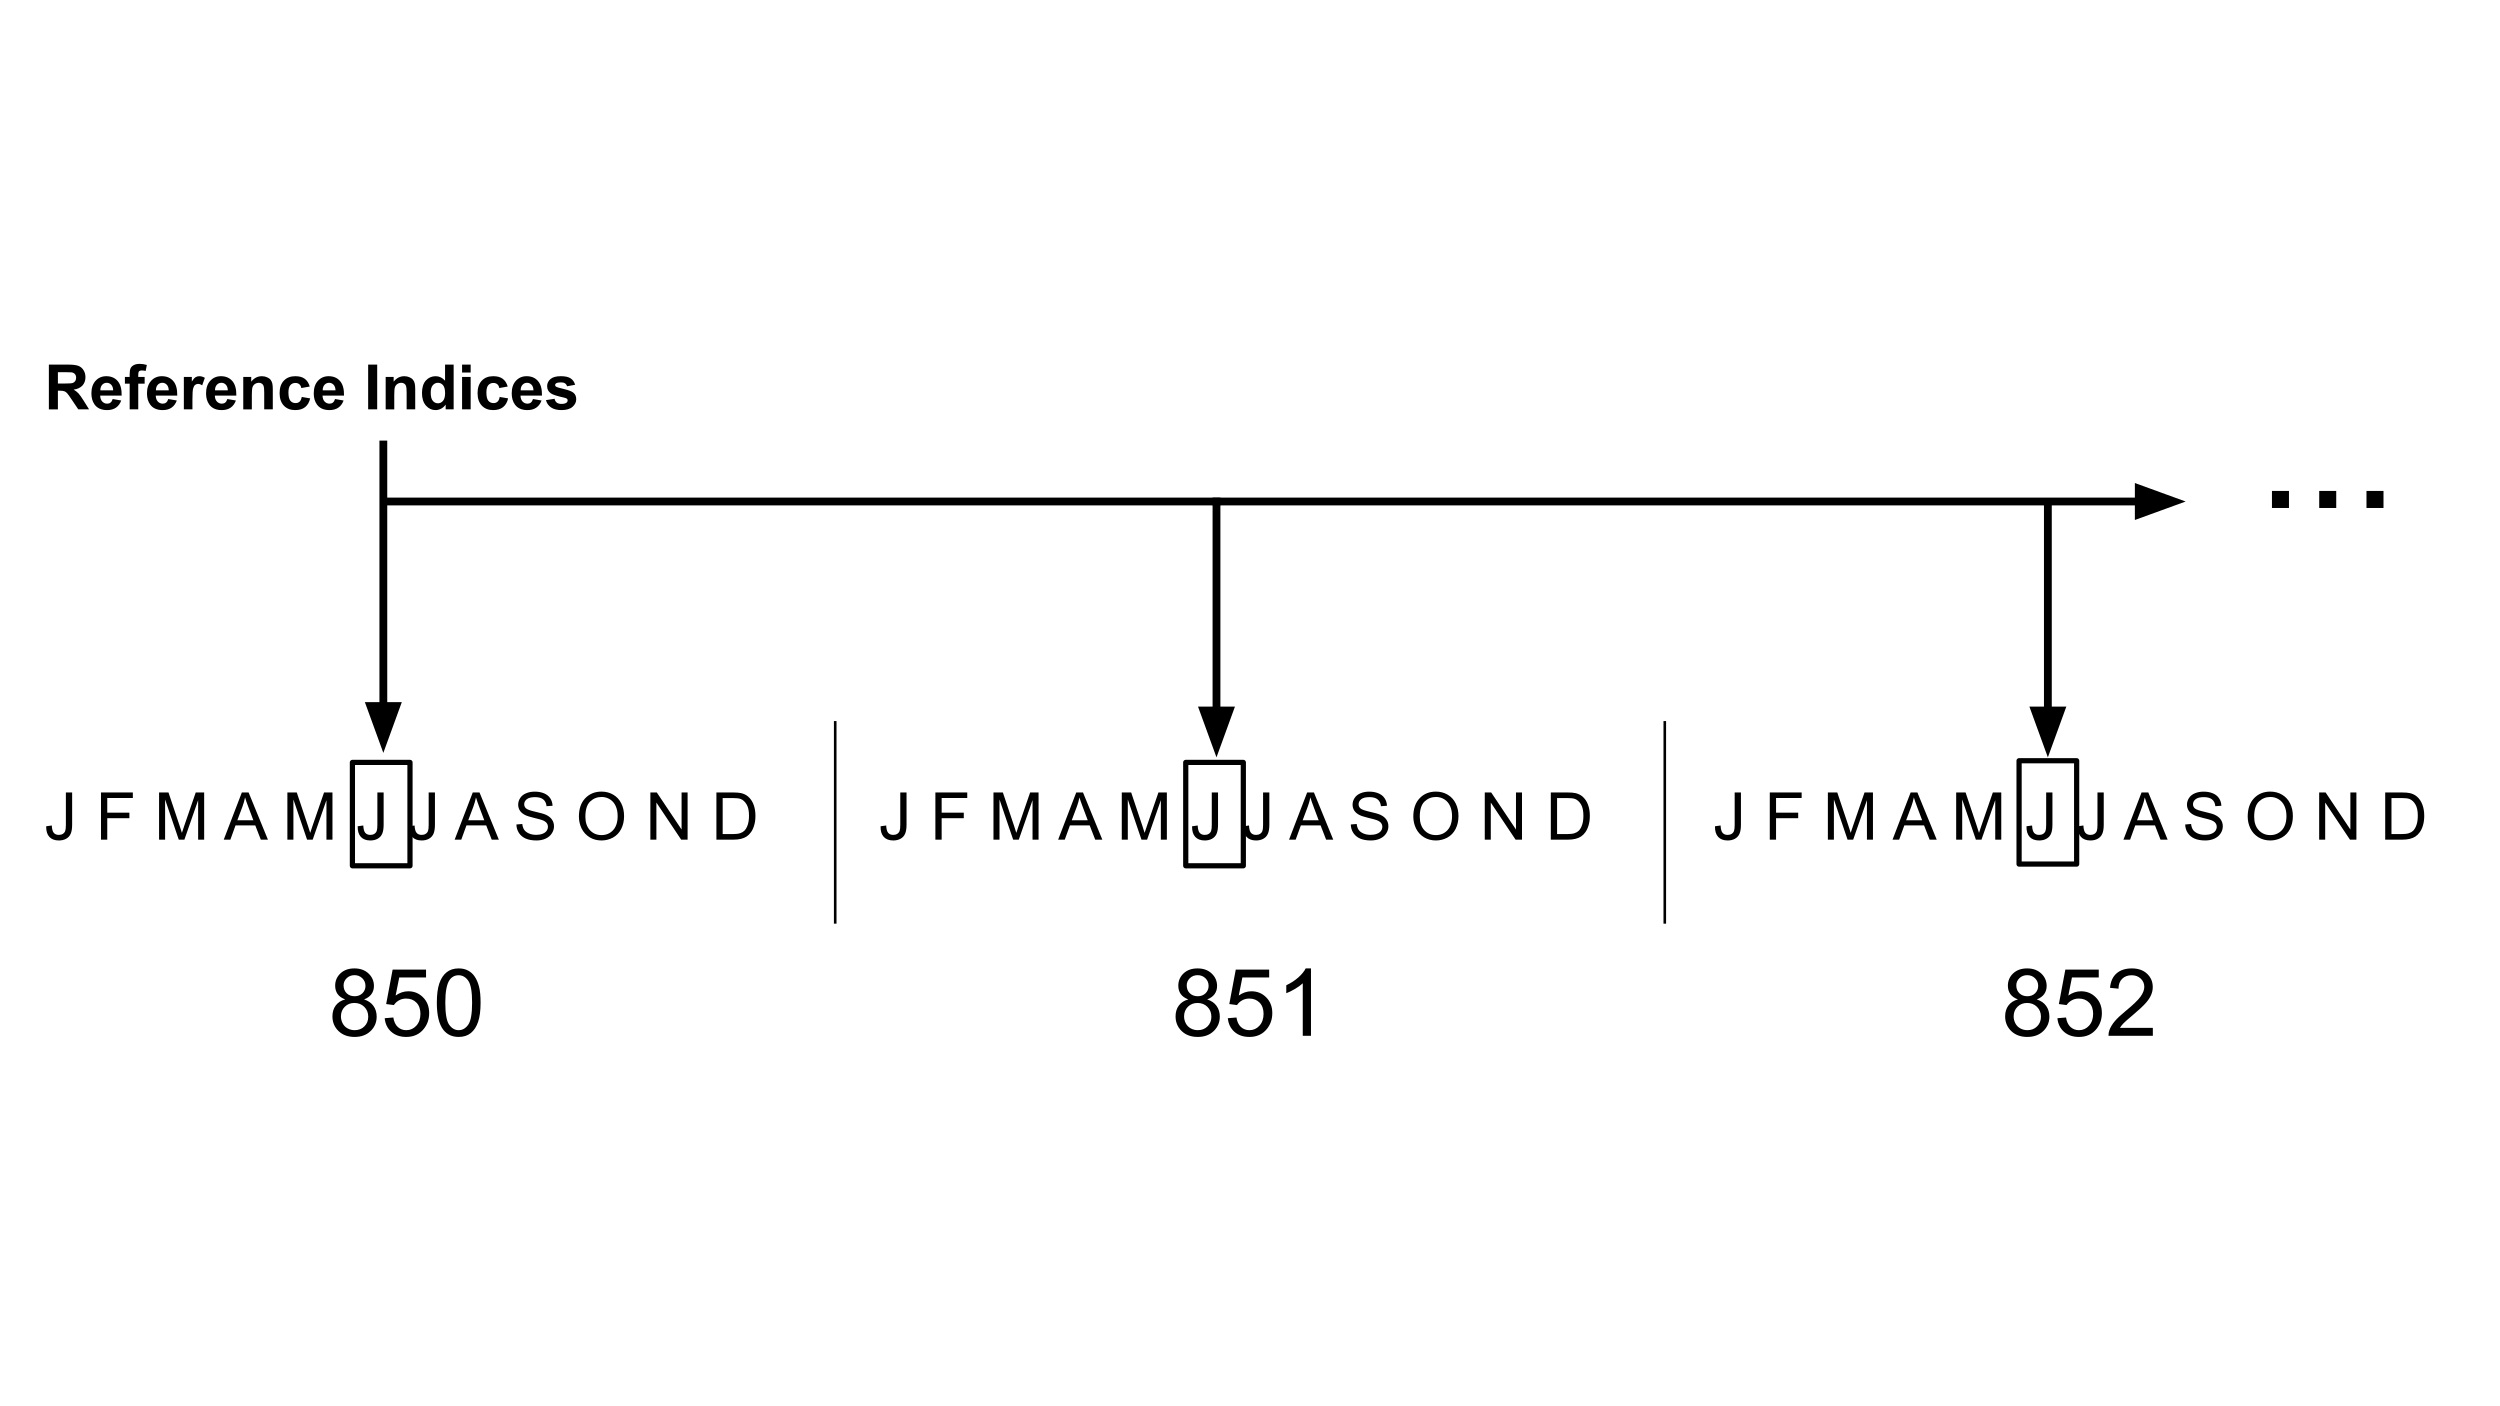 <svg version="1.1" viewBox="0.0 0.0 960.0 540.0" fill="none" stroke="none" stroke-linecap="square" stroke-miterlimit="10" xmlns:xlink="http://www.w3.org/1999/xlink" xmlns="http://www.w3.org/2000/svg"><rect x="0.0" y="0.0" width="960.0" height="540.0" fill="#808080" stroke="none"/><clipPath id="ga70579723f_0_5.0"><path d="m0 0l960.0 0l0 540.0l-960.0 0l0 -540.0z" clip-rule="nonzero"/></clipPath><g clip-path="url(#ga70579723f_0_5.0)"><path fill="#ffffff" d="m0 0l960.0 0l0 540.0l-960.0 0z" fill-rule="evenodd"/><path fill="#000000" fill-opacity="0.0" d="m8.0 289.108l303.181 0l0 39.685l-303.181 0z" fill-rule="evenodd"/><path fill="#000000" d="m17.734 317.287l2.156 -0.297q0.094 2.078 0.781 2.844q0.688 0.766 1.922 0.766q0.906 0 1.547 -0.406q0.656 -0.422 0.906 -1.125q0.25 -0.719 0.25 -2.281l0 -12.484l2.406 0l0 12.344q0 2.281 -0.562 3.531q-0.547 1.25 -1.75 1.906q-1.188 0.656 -2.781 0.656q-2.391 0 -3.656 -1.375q-1.266 -1.375 -1.219 -4.078zm21.045 5.141l0 -18.125l12.234 0l0 2.141l-9.828 0l0 5.609l8.5 0l0 2.141l-8.5 0l0 8.234l-2.406 0zm22.305 0l0 -18.125l3.609 0l4.297 12.828q0.594 1.797 0.859 2.688q0.312 -0.984 0.969 -2.906l4.344 -12.609l3.234 0l0 18.125l-2.312 0l0 -15.172l-5.281 15.172l-2.156 0l-5.25 -15.438l0 15.438l-2.312 0zm24.831 0l6.953 -18.125l2.594 0l7.422 18.125l-2.734 0l-2.125 -5.484l-7.578 0l-1.984 5.484l-2.547 0zm5.219 -7.438l6.156 0l-1.891 -5.031q-0.875 -2.281 -1.297 -3.75q-0.344 1.734 -0.969 3.453l-2.0 5.328zm19.22 7.438l0 -18.125l3.609 0l4.297 12.828q0.594 1.797 0.859 2.688q0.312 -0.984 0.969 -2.906l4.344 -12.609l3.234 0l0 18.125l-2.312 0l0 -15.172l-5.281 15.172l-2.156 0l-5.25 -15.438l0 15.438l-2.312 0zm26.995 -5.141l2.156 -0.297q0.094 2.078 0.781 2.844q0.688 0.766 1.922 0.766q0.906 0 1.547 -0.406q0.656 -0.422 0.906 -1.125q0.25 -0.719 0.25 -2.281l0 -12.484l2.406 0l0 12.344q0 2.281 -0.562 3.531q-0.547 1.25 -1.75 1.906q-1.188 0.656 -2.781 0.656q-2.391 0 -3.656 -1.375q-1.266 -1.375 -1.219 -4.078zm19.701 0l2.156 -0.297q0.094 2.078 0.781 2.844q0.688 0.766 1.922 0.766q0.906 0 1.547 -0.406q0.656 -0.422 0.906 -1.125q0.25 -0.719 0.25 -2.281l0 -12.484l2.406 0l0 12.344q0 2.281 -0.562 3.531q-0.547 1.25 -1.75 1.906q-1.188 0.656 -2.781 0.656q-2.391 0 -3.656 -1.375q-1.266 -1.375 -1.219 -4.078zm17.538 5.141l6.953 -18.125l2.594 0l7.422 18.125l-2.734 0l-2.125 -5.484l-7.578 0l-1.984 5.484l-2.547 0zm5.219 -7.438l6.156 0l-1.891 -5.031q-0.875 -2.281 -1.297 -3.75q-0.344 1.734 -0.969 3.453l-2.0 5.328zm18.486 1.609l2.266 -0.188q0.156 1.359 0.734 2.234q0.594 0.859 1.828 1.406q1.234 0.531 2.781 0.531q1.375 0 2.422 -0.406q1.062 -0.406 1.562 -1.109q0.516 -0.719 0.516 -1.562q0 -0.859 -0.5 -1.484q-0.484 -0.641 -1.625 -1.078q-0.719 -0.281 -3.219 -0.875q-2.5 -0.609 -3.5 -1.141q-1.297 -0.672 -1.938 -1.672q-0.641 -1.016 -0.641 -2.266q0 -1.375 0.781 -2.562q0.781 -1.203 2.266 -1.812q1.5 -0.625 3.344 -0.625q2.016 0 3.547 0.656q1.547 0.641 2.375 1.906q0.828 1.25 0.891 2.859l-2.312 0.172q-0.172 -1.719 -1.25 -2.594q-1.062 -0.891 -3.156 -0.891q-2.172 0 -3.172 0.797q-1.0 0.797 -1.0 1.922q0 0.984 0.703 1.609q0.703 0.641 3.625 1.297q2.922 0.656 4.016 1.156q1.578 0.734 2.328 1.859q0.766 1.109 0.766 2.562q0 1.453 -0.844 2.734q-0.828 1.281 -2.375 2.0q-1.547 0.703 -3.484 0.703q-2.469 0 -4.141 -0.719q-1.656 -0.719 -2.609 -2.156q-0.938 -1.438 -0.984 -3.266zm24.009 -3.0q0 -4.516 2.422 -7.062q2.438 -2.562 6.266 -2.562q2.516 0 4.531 1.203q2.016 1.203 3.062 3.344q1.062 2.141 1.062 4.859q0 2.766 -1.109 4.953q-1.109 2.172 -3.156 3.297q-2.047 1.109 -4.406 1.109q-2.562 0 -4.578 -1.234q-2.016 -1.25 -3.062 -3.375q-1.031 -2.141 -1.031 -4.531zm2.484 0.031q0 3.281 1.75 5.172q1.766 1.875 4.422 1.875q2.719 0 4.469 -1.891q1.75 -1.906 1.75 -5.406q0 -2.219 -0.75 -3.859q-0.75 -1.656 -2.188 -2.562q-1.438 -0.922 -3.234 -0.922q-2.547 0 -4.391 1.75q-1.828 1.75 -1.828 5.844zm24.957 8.797l0 -18.125l2.469 0l9.516 14.234l0 -14.234l2.312 0l0 18.125l-2.469 0l-9.516 -14.25l0 14.25l-2.312 0zm25.359 0l0 -18.125l6.25 0q2.109 0 3.219 0.25q1.562 0.359 2.672 1.297q1.422 1.219 2.125 3.109q0.719 1.875 0.719 4.297q0 2.078 -0.484 3.672q-0.469 1.594 -1.234 2.641q-0.75 1.047 -1.656 1.641q-0.891 0.594 -2.156 0.906q-1.266 0.312 -2.906 0.312l-6.547 0zm2.406 -2.141l3.859 0q1.797 0 2.812 -0.328q1.031 -0.344 1.641 -0.938q0.844 -0.859 1.312 -2.297q0.484 -1.438 0.484 -3.5q0 -2.844 -0.938 -4.359q-0.922 -1.531 -2.266 -2.062q-0.969 -0.359 -3.109 -0.359l-3.797 0l0 13.844z" fill-rule="nonzero"/><path fill="#000000" fill-opacity="0.0" d="m8.0 308.95l0 0" fill-rule="evenodd"/><path stroke="#595959" stroke-width="1.0" stroke-linejoin="round" stroke-linecap="butt" d="m8.0 308.95l0 0" fill-rule="evenodd"/><path fill="#000000" fill-opacity="0.0" d="m328.409 289.108l303.181 0l0 39.685l-303.181 0z" fill-rule="evenodd"/><path fill="#000000" d="m338.144 317.287l2.156 -0.297q0.094 2.078 0.781 2.844q0.688 0.766 1.922 0.766q0.906 0 1.547 -0.406q0.656 -0.422 0.906 -1.125q0.25 -0.719 0.25 -2.281l0 -12.484l2.406 0l0 12.344q0 2.281 -0.562 3.531q-0.547 1.25 -1.75 1.906q-1.188 0.656 -2.781 0.656q-2.391 0 -3.656 -1.375q-1.266 -1.375 -1.219 -4.078zm21.045 5.141l0 -18.125l12.234 0l0 2.141l-9.828 0l0 5.609l8.5 0l0 2.141l-8.5 0l0 8.234l-2.406 0zm22.305 0l0 -18.125l3.609 0l4.297 12.828q0.594 1.797 0.859 2.688q0.312 -0.984 0.969 -2.906l4.344 -12.609l3.234 0l0 18.125l-2.312 0l0 -15.172l-5.281 15.172l-2.156 0l-5.25 -15.438l0 15.438l-2.312 0zm24.831 0l6.953 -18.125l2.594 0l7.422 18.125l-2.734 0l-2.125 -5.484l-7.578 0l-1.984 5.484l-2.547 0zm5.219 -7.438l6.156 0l-1.891 -5.031q-0.875 -2.281 -1.297 -3.75q-0.344 1.734 -0.969 3.453l-2.0 5.328zm19.22 7.438l0 -18.125l3.609 0l4.297 12.828q0.594 1.797 0.859 2.688q0.312 -0.984 0.969 -2.906l4.344 -12.609l3.234 0l0 18.125l-2.312 0l0 -15.172l-5.281 15.172l-2.156 0l-5.25 -15.438l0 15.438l-2.312 0zm26.995 -5.141l2.156 -0.297q0.094 2.078 0.781 2.844q0.688 0.766 1.922 0.766q0.906 0 1.547 -0.406q0.656 -0.422 0.906 -1.125q0.25 -0.719 0.25 -2.281l0 -12.484l2.406 0l0 12.344q0 2.281 -0.562 3.531q-0.547 1.25 -1.75 1.906q-1.188 0.656 -2.781 0.656q-2.391 0 -3.656 -1.375q-1.266 -1.375 -1.219 -4.078zm19.701 0l2.156 -0.297q0.094 2.078 0.781 2.844q0.688 0.766 1.922 0.766q0.906 0 1.547 -0.406q0.656 -0.422 0.906 -1.125q0.25 -0.719 0.25 -2.281l0 -12.484l2.406 0l0 12.344q0 2.281 -0.562 3.531q-0.547 1.25 -1.75 1.906q-1.188 0.656 -2.781 0.656q-2.391 0 -3.656 -1.375q-1.266 -1.375 -1.219 -4.078zm17.538 5.141l6.953 -18.125l2.594 0l7.422 18.125l-2.734 0l-2.125 -5.484l-7.578 0l-1.984 5.484l-2.547 0zm5.219 -7.438l6.156 0l-1.891 -5.031q-0.875 -2.281 -1.297 -3.75q-0.344 1.734 -0.969 3.453l-2.0 5.328zm18.486 1.609l2.266 -0.188q0.156 1.359 0.734 2.234q0.594 0.859 1.828 1.406q1.234 0.531 2.781 0.531q1.375 0 2.422 -0.406q1.062 -0.406 1.562 -1.109q0.516 -0.719 0.516 -1.562q0 -0.859 -0.5 -1.484q-0.484 -0.641 -1.625 -1.078q-0.719 -0.281 -3.219 -0.875q-2.5 -0.609 -3.5 -1.141q-1.297 -0.672 -1.938 -1.672q-0.641 -1.016 -0.641 -2.266q0 -1.375 0.781 -2.562q0.781 -1.203 2.266 -1.812q1.5 -0.625 3.344 -0.625q2.016 0 3.547 0.656q1.547 0.641 2.375 1.906q0.828 1.25 0.891 2.859l-2.312 0.172q-0.172 -1.719 -1.25 -2.594q-1.062 -0.891 -3.156 -0.891q-2.172 0 -3.172 0.797q-1.0 0.797 -1.0 1.922q0 0.984 0.703 1.609q0.703 0.641 3.625 1.297q2.922 0.656 4.016 1.156q1.578 0.734 2.328 1.859q0.766 1.109 0.766 2.562q0 1.453 -0.844 2.734q-0.828 1.281 -2.375 2.0q-1.547 0.703 -3.484 0.703q-2.469 0 -4.141 -0.719q-1.656 -0.719 -2.609 -2.156q-0.938 -1.438 -0.984 -3.266zm24.009 -3.0q0 -4.516 2.422 -7.062q2.438 -2.562 6.266 -2.562q2.516 0 4.531 1.203q2.016 1.203 3.062 3.344q1.062 2.141 1.062 4.859q0 2.766 -1.109 4.953q-1.109 2.172 -3.156 3.297q-2.047 1.109 -4.406 1.109q-2.562 0 -4.578 -1.234q-2.016 -1.25 -3.062 -3.375q-1.031 -2.141 -1.031 -4.531zm2.484 0.031q0 3.281 1.75 5.172q1.766 1.875 4.422 1.875q2.719 0 4.469 -1.891q1.75 -1.906 1.75 -5.406q0 -2.219 -0.75 -3.859q-0.75 -1.656 -2.188 -2.562q-1.438 -0.922 -3.234 -0.922q-2.547 0 -4.391 1.75q-1.828 1.75 -1.828 5.844zm24.957 8.797l0 -18.125l2.469 0l9.516 14.234l0 -14.234l2.312 0l0 18.125l-2.469 0l-9.516 -14.25l0 14.25l-2.312 0zm25.359 0l0 -18.125l6.25 0q2.109 0 3.219 0.25q1.562 0.359 2.672 1.297q1.422 1.219 2.125 3.109q0.719 1.875 0.719 4.297q0 2.078 -0.484 3.672q-0.469 1.594 -1.234 2.641q-0.75 1.047 -1.656 1.641q-0.891 0.594 -2.156 0.906q-1.266 0.312 -2.906 0.312l-6.547 0zm2.406 -2.141l3.859 0q1.797 0 2.812 -0.328q1.031 -0.344 1.641 -0.938q0.844 -0.859 1.312 -2.297q0.484 -1.438 0.484 -3.5q0 -2.844 -0.938 -4.359q-0.922 -1.531 -2.266 -2.062q-0.969 -0.359 -3.109 -0.359l-3.797 0l0 13.844z" fill-rule="nonzero"/><path fill="#000000" fill-opacity="0.0" d="m648.819 289.108l303.181 0l0 39.685l-303.181 0z" fill-rule="evenodd"/><path fill="#000000" d="m658.553 317.287l2.156 -0.297q0.094 2.078 0.781 2.844q0.688 0.766 1.922 0.766q0.906 0 1.547 -0.406q0.656 -0.422 0.906 -1.125q0.25 -0.719 0.25 -2.281l0 -12.484l2.406 0l0 12.344q0 2.281 -0.562 3.531q-0.547 1.25 -1.75 1.906q-1.188 0.656 -2.781 0.656q-2.391 0 -3.656 -1.375q-1.266 -1.375 -1.219 -4.078zm21.045 5.141l0 -18.125l12.234 0l0 2.141l-9.828 0l0 5.609l8.5 0l0 2.141l-8.5 0l0 8.234l-2.406 0zm22.305 0l0 -18.125l3.609 0l4.297 12.828q0.594 1.797 0.859 2.688q0.312 -0.984 0.969 -2.906l4.344 -12.609l3.234 0l0 18.125l-2.312 0l0 -15.172l-5.281 15.172l-2.156 0l-5.25 -15.438l0 15.438l-2.312 0zm24.831 0l6.953 -18.125l2.594 0l7.422 18.125l-2.734 0l-2.125 -5.484l-7.578 0l-1.984 5.484l-2.547 0zm5.219 -7.438l6.156 0l-1.891 -5.031q-0.875 -2.281 -1.297 -3.75q-0.344 1.734 -0.969 3.453l-2.0 5.328zm19.22 7.438l0 -18.125l3.609 0l4.297 12.828q0.594 1.797 0.859 2.688q0.312 -0.984 0.969 -2.906l4.344 -12.609l3.234 0l0 18.125l-2.312 0l0 -15.172l-5.281 15.172l-2.156 0l-5.25 -15.438l0 15.438l-2.312 0zm26.995 -5.141l2.156 -0.297q0.094 2.078 0.781 2.844q0.688 0.766 1.922 0.766q0.906 0 1.547 -0.406q0.656 -0.422 0.906 -1.125q0.25 -0.719 0.25 -2.281l0 -12.484l2.406 0l0 12.344q0 2.281 -0.562 3.531q-0.547 1.25 -1.75 1.906q-1.188 0.656 -2.781 0.656q-2.391 0 -3.656 -1.375q-1.266 -1.375 -1.219 -4.078zm19.701 0l2.156 -0.297q0.094 2.078 0.781 2.844q0.688 0.766 1.922 0.766q0.906 0 1.547 -0.406q0.656 -0.422 0.906 -1.125q0.25 -0.719 0.25 -2.281l0 -12.484l2.406 0l0 12.344q0 2.281 -0.562 3.531q-0.547 1.25 -1.75 1.906q-1.188 0.656 -2.781 0.656q-2.391 0 -3.656 -1.375q-1.266 -1.375 -1.219 -4.078zm17.538 5.141l6.953 -18.125l2.594 0l7.422 18.125l-2.734 0l-2.125 -5.484l-7.578 0l-1.984 5.484l-2.547 0zm5.219 -7.438l6.156 0l-1.891 -5.031q-0.875 -2.281 -1.297 -3.75q-0.344 1.734 -0.969 3.453l-2.0 5.328zm18.486 1.609l2.266 -0.188q0.156 1.359 0.734 2.234q0.594 0.859 1.828 1.406q1.234 0.531 2.781 0.531q1.375 0 2.422 -0.406q1.062 -0.406 1.562 -1.109q0.516 -0.719 0.516 -1.562q0 -0.859 -0.5 -1.484q-0.484 -0.641 -1.625 -1.078q-0.719 -0.281 -3.219 -0.875q-2.5 -0.609 -3.5 -1.141q-1.297 -0.672 -1.938 -1.672q-0.641 -1.016 -0.641 -2.266q0 -1.375 0.781 -2.562q0.781 -1.203 2.266 -1.812q1.5 -0.625 3.344 -0.625q2.016 0 3.547 0.656q1.547 0.641 2.375 1.906q0.828 1.25 0.891 2.859l-2.312 0.172q-0.172 -1.719 -1.25 -2.594q-1.062 -0.891 -3.156 -0.891q-2.172 0 -3.172 0.797q-1.0 0.797 -1.0 1.922q0 0.984 0.703 1.609q0.703 0.641 3.625 1.297q2.922 0.656 4.016 1.156q1.578 0.734 2.328 1.859q0.766 1.109 0.766 2.562q0 1.453 -0.844 2.734q-0.828 1.281 -2.375 2.0q-1.547 0.703 -3.484 0.703q-2.469 0 -4.141 -0.719q-1.656 -0.719 -2.609 -2.156q-0.938 -1.438 -0.984 -3.266zm24.009 -3.0q0 -4.516 2.422 -7.062q2.438 -2.562 6.266 -2.562q2.516 0 4.531 1.203q2.016 1.203 3.062 3.344q1.062 2.141 1.062 4.859q0 2.766 -1.109 4.953q-1.109 2.172 -3.156 3.297q-2.047 1.109 -4.406 1.109q-2.562 0 -4.578 -1.234q-2.016 -1.25 -3.062 -3.375q-1.031 -2.141 -1.031 -4.531zm2.484 0.031q0 3.281 1.75 5.172q1.766 1.875 4.422 1.875q2.719 0 4.469 -1.891q1.75 -1.906 1.75 -5.406q0 -2.219 -0.75 -3.859q-0.75 -1.656 -2.188 -2.562q-1.438 -0.922 -3.234 -0.922q-2.547 0 -4.391 1.75q-1.828 1.75 -1.828 5.844zm24.957 8.797l0 -18.125l2.469 0l9.516 14.234l0 -14.234l2.312 0l0 18.125l-2.469 0l-9.516 -14.25l0 14.25l-2.312 0zm25.359 0l0 -18.125l6.25 0q2.109 0 3.219 0.25q1.562 0.359 2.672 1.297q1.422 1.219 2.125 3.109q0.719 1.875 0.719 4.297q0 2.078 -0.484 3.672q-0.469 1.594 -1.234 2.641q-0.75 1.047 -1.656 1.641q-0.891 0.594 -2.156 0.906q-1.266 0.312 -2.906 0.312l-6.547 0zm2.406 -2.141l3.859 0q1.797 0 2.812 -0.328q1.031 -0.344 1.641 -0.938q0.844 -0.859 1.312 -2.297q0.484 -1.438 0.484 -3.5q0 -2.844 -0.938 -4.359q-0.922 -1.531 -2.266 -2.062q-0.969 -0.359 -3.109 -0.359l-3.797 0l0 13.844z" fill-rule="nonzero"/><path fill="#000000" fill-opacity="0.0" d="m320.722 277.396l0 76.787" fill-rule="evenodd"/><path stroke="#000000" stroke-width="1.0" stroke-linejoin="round" stroke-linecap="butt" d="m320.722 277.396l0 76.787" fill-rule="evenodd"/><path fill="#000000" fill-opacity="0.0" d="m639.278 277.396l0 76.787" fill-rule="evenodd"/><path stroke="#000000" stroke-width="1.0" stroke-linejoin="round" stroke-linecap="butt" d="m639.278 277.396l0 76.787" fill-rule="evenodd"/><path fill="#000000" fill-opacity="0.0" d="m8.0 125.155l226.205 0l0 52.063l-226.205 0z" fill-rule="evenodd"/><path fill="#000000" d="m18.766 157.195l0 -17.188l7.297 0q2.75 0 4.0 0.469q1.25 0.469 2.0 1.656q0.75 1.172 0.75 2.703q0 1.922 -1.141 3.188q-1.141 1.266 -3.391 1.594q1.125 0.656 1.844 1.438q0.734 0.781 1.984 2.781l2.094 3.359l-4.141 0l-2.516 -3.734q-1.328 -2.016 -1.828 -2.531q-0.484 -0.516 -1.047 -0.703q-0.547 -0.203 -1.734 -0.203l-0.703 0l0 7.172l-3.469 0zm3.469 -9.922l2.562 0q2.5 0 3.109 -0.203q0.625 -0.219 0.969 -0.734q0.359 -0.516 0.359 -1.281q0 -0.875 -0.469 -1.406q-0.453 -0.531 -1.297 -0.672q-0.422 -0.062 -2.531 -0.062l-2.703 0l0 4.359zm21.035 5.953l3.281 0.562q-0.641 1.797 -2.016 2.75q-1.359 0.938 -3.406 0.938q-3.25 0 -4.797 -2.125q-1.234 -1.703 -1.234 -4.281q0 -3.094 1.609 -4.844q1.625 -1.766 4.094 -1.766q2.781 0 4.375 1.844q1.609 1.828 1.547 5.609l-8.25 0q0.031 1.469 0.797 2.281q0.766 0.812 1.891 0.812q0.781 0 1.297 -0.422q0.531 -0.422 0.812 -1.359zm0.188 -3.328q-0.047 -1.422 -0.75 -2.156q-0.703 -0.75 -1.703 -0.75q-1.078 0 -1.781 0.781q-0.703 0.781 -0.688 2.125l4.922 0zm4.504 -5.156l1.828 0l0 -0.938q0 -1.562 0.328 -2.328q0.344 -0.781 1.234 -1.266q0.906 -0.484 2.266 -0.484q1.406 0 2.766 0.422l-0.453 2.297q-0.781 -0.188 -1.516 -0.188q-0.703 0 -1.016 0.328q-0.312 0.328 -0.312 1.281l0 0.875l2.453 0l0 2.594l-2.453 0l0 9.859l-3.297 0l0 -9.859l-1.828 0l0 -2.594zm16.648 8.484l3.281 0.562q-0.641 1.797 -2.016 2.75q-1.359 0.938 -3.406 0.938q-3.25 0 -4.797 -2.125q-1.234 -1.703 -1.234 -4.281q0 -3.094 1.609 -4.844q1.625 -1.766 4.094 -1.766q2.781 0 4.375 1.844q1.609 1.828 1.547 5.609l-8.25 0q0.031 1.469 0.797 2.281q0.766 0.812 1.891 0.812q0.781 0 1.297 -0.422q0.531 -0.422 0.812 -1.359zm0.188 -3.328q-0.047 -1.422 -0.75 -2.156q-0.703 -0.75 -1.703 -0.75q-1.078 0 -1.781 0.781q-0.703 0.781 -0.688 2.125l4.922 0zm9.098 7.297l-3.297 0l0 -12.453l3.062 0l0 1.781q0.781 -1.266 1.406 -1.656q0.641 -0.406 1.438 -0.406q1.125 0 2.156 0.625l-1.016 2.875q-0.828 -0.547 -1.547 -0.547q-0.688 0 -1.172 0.391q-0.484 0.375 -0.766 1.375q-0.266 1.0 -0.266 4.172l0 3.844zm13.402 -3.969l3.281 0.562q-0.641 1.797 -2.016 2.75q-1.359 0.938 -3.406 0.938q-3.25 0 -4.797 -2.125q-1.234 -1.703 -1.234 -4.281q0 -3.094 1.609 -4.844q1.625 -1.766 4.094 -1.766q2.781 0 4.375 1.844q1.609 1.828 1.547 5.609l-8.25 0q0.031 1.469 0.797 2.281q0.766 0.812 1.891 0.812q0.781 0 1.297 -0.422q0.531 -0.422 0.812 -1.359zm0.188 -3.328q-0.047 -1.422 -0.75 -2.156q-0.703 -0.75 -1.703 -0.75q-1.078 0 -1.781 0.781q-0.703 0.781 -0.688 2.125l4.922 0zm17.27 7.297l-3.297 0l0 -6.359q0 -2.016 -0.219 -2.594q-0.203 -0.594 -0.688 -0.922q-0.469 -0.328 -1.125 -0.328q-0.859 0 -1.547 0.469q-0.672 0.469 -0.922 1.25q-0.25 0.766 -0.25 2.844l0 5.641l-3.297 0l0 -12.453l3.062 0l0 1.828q1.625 -2.109 4.094 -2.109q1.094 0 1.984 0.406q0.906 0.391 1.375 1.0q0.469 0.609 0.641 1.391q0.188 0.766 0.188 2.203l0 7.734zm14.191 -8.766l-3.25 0.578q-0.156 -0.969 -0.75 -1.453q-0.578 -0.5 -1.5 -0.5q-1.234 0 -1.969 0.859q-0.719 0.844 -0.719 2.828q0 2.219 0.734 3.141q0.75 0.906 2.0 0.906q0.938 0 1.531 -0.531q0.609 -0.531 0.844 -1.828l3.234 0.547q-0.5 2.219 -1.938 3.359q-1.422 1.141 -3.828 1.141q-2.719 0 -4.344 -1.719q-1.625 -1.734 -1.625 -4.781q0 -3.078 1.625 -4.797q1.625 -1.719 4.406 -1.719q2.281 0 3.609 0.984q1.344 0.984 1.938 2.984zm9.707 4.797l3.281 0.562q-0.641 1.797 -2.016 2.75q-1.359 0.938 -3.406 0.938q-3.25 0 -4.797 -2.125q-1.234 -1.703 -1.234 -4.281q0 -3.094 1.609 -4.844q1.625 -1.766 4.094 -1.766q2.781 0 4.375 1.844q1.609 1.828 1.547 5.609l-8.25 0q0.031 1.469 0.797 2.281q0.766 0.812 1.891 0.812q0.781 0 1.297 -0.422q0.531 -0.422 0.812 -1.359zm0.188 -3.328q-0.047 -1.422 -0.75 -2.156q-0.703 -0.75 -1.703 -0.75q-1.078 0 -1.781 0.781q-0.703 0.781 -0.688 2.125l4.922 0zm12.531 7.297l0 -17.188l3.469 0l0 17.188l-3.469 0zm18.074 0l-3.297 0l0 -6.359q0 -2.016 -0.219 -2.594q-0.203 -0.594 -0.688 -0.922q-0.469 -0.328 -1.125 -0.328q-0.859 0 -1.547 0.469q-0.672 0.469 -0.922 1.25q-0.25 0.766 -0.25 2.844l0 5.641l-3.297 0l0 -12.453l3.062 0l0 1.828q1.625 -2.109 4.094 -2.109q1.094 0 1.984 0.406q0.906 0.391 1.375 1.0q0.469 0.609 0.641 1.391q0.188 0.766 0.188 2.203l0 7.734zm14.754 0l-3.062 0l0 -1.828q-0.766 1.062 -1.797 1.594q-1.031 0.516 -2.094 0.516q-2.141 0 -3.672 -1.719q-1.531 -1.734 -1.531 -4.828q0 -3.172 1.484 -4.812q1.5 -1.656 3.766 -1.656q2.094 0 3.609 1.734l0 -6.188l3.297 0l0 17.188zm-8.797 -6.5q0 2.0 0.562 2.891q0.797 1.281 2.219 1.281q1.141 0 1.938 -0.953q0.797 -0.969 0.797 -2.891q0 -2.156 -0.781 -3.094q-0.766 -0.938 -1.969 -0.938q-1.172 0 -1.969 0.938q-0.797 0.922 -0.797 2.766zm12.035 -7.641l0 -3.047l3.297 0l0 3.047l-3.297 0zm0 14.141l0 -12.453l3.297 0l0 12.453l-3.297 0zm17.527 -8.766l-3.25 0.578q-0.156 -0.969 -0.75 -1.453q-0.578 -0.5 -1.5 -0.5q-1.234 0 -1.969 0.859q-0.719 0.844 -0.719 2.828q0 2.219 0.734 3.141q0.75 0.906 2.0 0.906q0.938 0 1.531 -0.531q0.609 -0.531 0.844 -1.828l3.234 0.547q-0.5 2.219 -1.938 3.359q-1.422 1.141 -3.828 1.141q-2.719 0 -4.344 -1.719q-1.625 -1.734 -1.625 -4.781q0 -3.078 1.625 -4.797q1.625 -1.719 4.406 -1.719q2.281 0 3.609 0.984q1.344 0.984 1.938 2.984zm9.707 4.797l3.281 0.562q-0.641 1.797 -2.016 2.75q-1.359 0.938 -3.406 0.938q-3.25 0 -4.797 -2.125q-1.234 -1.703 -1.234 -4.281q0 -3.094 1.609 -4.844q1.625 -1.766 4.094 -1.766q2.781 0 4.375 1.844q1.609 1.828 1.547 5.609l-8.25 0q0.031 1.469 0.797 2.281q0.766 0.812 1.891 0.812q0.781 0 1.297 -0.422q0.531 -0.422 0.812 -1.359zm0.188 -3.328q-0.047 -1.422 -0.75 -2.156q-0.703 -0.75 -1.703 -0.75q-1.078 0 -1.781 0.781q-0.703 0.781 -0.688 2.125l4.922 0zm4.785 3.75l3.312 -0.516q0.203 0.969 0.844 1.469q0.656 0.5 1.812 0.5q1.281 0 1.922 -0.469q0.438 -0.328 0.438 -0.891q0 -0.375 -0.234 -0.609q-0.25 -0.234 -1.109 -0.438q-3.984 -0.875 -5.047 -1.609q-1.484 -1.0 -1.484 -2.797q0 -1.625 1.281 -2.719q1.281 -1.109 3.969 -1.109q2.547 0 3.781 0.844q1.25 0.828 1.719 2.453l-3.109 0.578q-0.188 -0.734 -0.75 -1.109q-0.562 -0.391 -1.594 -0.391q-1.297 0 -1.859 0.359q-0.375 0.266 -0.375 0.672q0 0.344 0.328 0.594q0.453 0.328 3.078 0.938q2.625 0.594 3.672 1.453q1.031 0.875 1.031 2.453q0 1.703 -1.438 2.938q-1.422 1.234 -4.219 1.234q-2.547 0 -4.031 -1.031q-1.484 -1.031 -1.938 -2.797z" fill-rule="nonzero"/><path fill="#000000" fill-opacity="0.0" d="m147.202 170.682l0 118.425" fill-rule="evenodd"/><path stroke="#000000" stroke-width="3.0" stroke-linejoin="round" stroke-linecap="butt" d="m147.202 170.682l0 100.425" fill-rule="evenodd"/><path fill="#000000" stroke="#000000" stroke-width="3.0" stroke-linecap="butt" d="m142.247 271.108l4.955 13.614l4.955 -13.614z" fill-rule="evenodd"/><path fill="#000000" fill-opacity="0.0" d="m8.0 354.184l296.472 0l0 87.433l-296.472 0z" fill-rule="evenodd"/><path fill="#000000" d="m132.563 383.775q-1.969 -0.734 -2.922 -2.062q-0.938 -1.344 -0.938 -3.203q0 -2.812 2.016 -4.719q2.031 -1.922 5.375 -1.922q3.375 0 5.438 1.969q2.062 1.953 2.062 4.766q0 1.797 -0.953 3.125q-0.938 1.312 -2.844 2.047q2.375 0.766 3.609 2.5q1.234 1.719 1.234 4.109q0 3.297 -2.344 5.547q-2.328 2.25 -6.141 2.25q-3.812 0 -6.156 -2.25q-2.344 -2.266 -2.344 -5.641q0 -2.516 1.281 -4.203q1.281 -1.703 3.625 -2.312zm-0.625 -5.375q0 1.828 1.172 3.0q1.188 1.156 3.062 1.156q1.828 0 3.0 -1.141q1.172 -1.156 1.172 -2.828q0 -1.75 -1.219 -2.938q-1.203 -1.188 -2.984 -1.188q-1.812 0 -3.016 1.172q-1.188 1.156 -1.188 2.766zm-1.016 11.906q0 1.359 0.641 2.625q0.641 1.266 1.906 1.969q1.266 0.688 2.719 0.688q2.266 0 3.734 -1.453q1.484 -1.469 1.484 -3.719q0 -2.281 -1.516 -3.781q-1.516 -1.5 -3.812 -1.5q-2.234 0 -3.703 1.484q-1.453 1.469 -1.453 3.688zm16.803 0.688l3.312 -0.281q0.375 2.422 1.719 3.656q1.344 1.219 3.25 1.219q2.281 0 3.859 -1.719q1.578 -1.734 1.578 -4.578q0 -2.703 -1.516 -4.266q-1.516 -1.578 -3.984 -1.578q-1.531 0 -2.766 0.703q-1.219 0.688 -1.922 1.797l-2.969 -0.391l2.484 -13.234l12.828 0l0 3.031l-10.297 0l-1.375 6.922q2.312 -1.625 4.859 -1.625q3.375 0 5.688 2.344q2.328 2.344 2.328 6.016q0 3.5 -2.031 6.047q-2.484 3.125 -6.766 3.125q-3.516 0 -5.75 -1.969q-2.219 -1.969 -2.531 -5.219zm20.021 -5.953q0 -4.578 0.938 -7.359q0.938 -2.797 2.781 -4.297q1.859 -1.516 4.672 -1.516q2.078 0 3.641 0.844q1.562 0.828 2.578 2.406q1.031 1.562 1.609 3.828q0.578 2.25 0.578 6.094q0 4.531 -0.938 7.312q-0.922 2.781 -2.781 4.312q-1.844 1.516 -4.688 1.516q-3.719 0 -5.844 -2.672q-2.547 -3.219 -2.547 -10.469zm3.25 0q0 6.344 1.484 8.453q1.484 2.094 3.656 2.094q2.188 0 3.672 -2.109q1.484 -2.109 1.484 -8.438q0 -6.375 -1.484 -8.453q-1.484 -2.094 -3.703 -2.094q-2.172 0 -3.484 1.844q-1.625 2.344 -1.625 8.703z" fill-rule="nonzero"/><path fill="#000000" fill-opacity="0.0" d="m331.764 354.184l296.472 0l0 87.433l-296.472 0z" fill-rule="evenodd"/><path fill="#000000" d="m456.327 383.775q-1.969 -0.734 -2.922 -2.062q-0.938 -1.344 -0.938 -3.203q0 -2.812 2.016 -4.719q2.031 -1.922 5.375 -1.922q3.375 0 5.438 1.969q2.062 1.953 2.062 4.766q0 1.797 -0.953 3.125q-0.938 1.312 -2.844 2.047q2.375 0.766 3.609 2.5q1.234 1.719 1.234 4.109q0 3.297 -2.344 5.547q-2.328 2.25 -6.141 2.25q-3.812 0 -6.156 -2.25q-2.344 -2.266 -2.344 -5.641q0 -2.516 1.281 -4.203q1.281 -1.703 3.625 -2.312zm-0.625 -5.375q0 1.828 1.172 3.0q1.188 1.156 3.062 1.156q1.828 0 3.0 -1.141q1.172 -1.156 1.172 -2.828q0 -1.75 -1.219 -2.938q-1.203 -1.188 -2.984 -1.188q-1.812 0 -3.016 1.172q-1.188 1.156 -1.188 2.766zm-1.016 11.906q0 1.359 0.641 2.625q0.641 1.266 1.906 1.969q1.266 0.688 2.719 0.688q2.266 0 3.734 -1.453q1.484 -1.469 1.484 -3.719q0 -2.281 -1.516 -3.781q-1.516 -1.5 -3.812 -1.5q-2.234 0 -3.703 1.484q-1.453 1.469 -1.453 3.688zm16.803 0.688l3.312 -0.281q0.375 2.422 1.719 3.656q1.344 1.219 3.25 1.219q2.281 0 3.859 -1.719q1.578 -1.734 1.578 -4.578q0 -2.703 -1.516 -4.266q-1.516 -1.578 -3.984 -1.578q-1.531 0 -2.766 0.703q-1.219 0.688 -1.922 1.797l-2.969 -0.391l2.484 -13.234l12.828 0l0 3.031l-10.297 0l-1.375 6.922q2.312 -1.625 4.859 -1.625q3.375 0 5.688 2.344q2.328 2.344 2.328 6.016q0 3.5 -2.031 6.047q-2.484 3.125 -6.766 3.125q-3.516 0 -5.75 -1.969q-2.219 -1.969 -2.531 -5.219zm31.928 6.75l-3.156 0l0 -20.156q-1.141 1.078 -3.0 2.172q-1.859 1.094 -3.328 1.641l0 -3.062q2.656 -1.25 4.641 -3.016q1.984 -1.781 2.812 -3.453l2.031 0l0 25.875z" fill-rule="nonzero"/><path fill="#000000" fill-opacity="0.0" d="m650.32 354.184l296.472 0l0 87.433l-296.472 0z" fill-rule="evenodd"/><path fill="#000000" d="m774.884 383.775q-1.969 -0.734 -2.922 -2.062q-0.938 -1.344 -0.938 -3.203q0 -2.812 2.016 -4.719q2.031 -1.922 5.375 -1.922q3.375 0 5.438 1.969q2.062 1.953 2.062 4.766q0 1.797 -0.953 3.125q-0.938 1.312 -2.844 2.047q2.375 0.766 3.609 2.5q1.234 1.719 1.234 4.109q0 3.297 -2.344 5.547q-2.328 2.25 -6.141 2.25q-3.812 0 -6.156 -2.25q-2.344 -2.266 -2.344 -5.641q0 -2.516 1.281 -4.203q1.281 -1.703 3.625 -2.312zm-0.625 -5.375q0 1.828 1.172 3.0q1.188 1.156 3.062 1.156q1.828 0 3.0 -1.141q1.172 -1.156 1.172 -2.828q0 -1.75 -1.219 -2.938q-1.203 -1.188 -2.984 -1.188q-1.812 0 -3.016 1.172q-1.188 1.156 -1.188 2.766zm-1.016 11.906q0 1.359 0.641 2.625q0.641 1.266 1.906 1.969q1.266 0.688 2.719 0.688q2.266 0 3.734 -1.453q1.484 -1.469 1.484 -3.719q0 -2.281 -1.516 -3.781q-1.516 -1.5 -3.812 -1.5q-2.234 0 -3.703 1.484q-1.453 1.469 -1.453 3.688zm16.803 0.688l3.312 -0.281q0.375 2.422 1.719 3.656q1.344 1.219 3.25 1.219q2.281 0 3.859 -1.719q1.578 -1.734 1.578 -4.578q0 -2.703 -1.516 -4.266q-1.516 -1.578 -3.984 -1.578q-1.531 0 -2.766 0.703q-1.219 0.688 -1.922 1.797l-2.969 -0.391l2.484 -13.234l12.828 0l0 3.031l-10.297 0l-1.375 6.922q2.312 -1.625 4.859 -1.625q3.375 0 5.688 2.344q2.328 2.344 2.328 6.016q0 3.5 -2.031 6.047q-2.484 3.125 -6.766 3.125q-3.516 0 -5.75 -1.969q-2.219 -1.969 -2.531 -5.219zm36.646 3.703l0 3.047l-17.031 0q-0.031 -1.141 0.359 -2.203q0.656 -1.734 2.078 -3.422q1.438 -1.688 4.156 -3.906q4.203 -3.438 5.672 -5.453q1.484 -2.016 1.484 -3.812q0 -1.875 -1.359 -3.156q-1.344 -1.297 -3.5 -1.297q-2.281 0 -3.656 1.375q-1.375 1.359 -1.391 3.781l-3.25 -0.328q0.328 -3.641 2.5 -5.547q2.188 -1.906 5.875 -1.906q3.703 0 5.859 2.062q2.172 2.047 2.172 5.094q0 1.547 -0.641 3.047q-0.625 1.484 -2.094 3.141q-1.469 1.656 -4.875 4.531q-2.859 2.391 -3.672 3.25q-0.797 0.844 -1.328 1.703l12.641 0z" fill-rule="nonzero"/><path fill="#000000" fill-opacity="0.0" d="m148.339 192.577l318.803 0" fill-rule="evenodd"/><path stroke="#000000" stroke-width="3.0" stroke-linejoin="round" stroke-linecap="butt" d="m148.339 192.577l318.803 0" fill-rule="evenodd"/><path fill="#000000" fill-opacity="0.0" d="m467.131 193.879l0 96.945" fill-rule="evenodd"/><path stroke="#000000" stroke-width="3.0" stroke-linejoin="round" stroke-linecap="butt" d="m467.131 193.879l0 78.945" fill-rule="evenodd"/><path fill="#000000" stroke="#000000" stroke-width="3.0" stroke-linecap="butt" d="m462.176 272.824l4.955 13.614l4.955 -13.614z" fill-rule="evenodd"/><path fill="#000000" fill-opacity="0.0" d="m786.381 193.879l0 96.945" fill-rule="evenodd"/><path stroke="#000000" stroke-width="3.0" stroke-linejoin="round" stroke-linecap="butt" d="m786.381 193.879l0 78.945" fill-rule="evenodd"/><path fill="#000000" stroke="#000000" stroke-width="3.0" stroke-linecap="butt" d="m781.425 272.824l4.955 13.614l4.955 -13.614z" fill-rule="evenodd"/><path fill="#000000" fill-opacity="0.0" d="m467.131 192.58l372.157 0" fill-rule="evenodd"/><path stroke="#000000" stroke-width="3.0" stroke-linejoin="round" stroke-linecap="butt" d="m467.131 192.58l354.157 0" fill-rule="evenodd"/><path fill="#000000" stroke="#000000" stroke-width="3.0" stroke-linecap="butt" d="m821.289 197.535l13.614 -4.955l-13.614 -4.955z" fill-rule="evenodd"/><path fill="#000000" fill-opacity="0.0" d="m857.493 123.344l75.465 0l0 39.685l-75.465 0z" fill-rule="evenodd"/><path fill="#000000" d="m872.431 195.064l0 -6.547l6.531 0l0 6.547l-6.531 0zm18.15 0l0 -6.547l6.531 0l0 6.547l-6.531 0zm18.15 0l0 -6.547l6.531 0l0 6.547l-6.531 0z" fill-rule="nonzero"/><path fill="#000000" fill-opacity="0.0" d="m135.325 292.772l22.11 0l0 39.685l-22.11 0z" fill-rule="evenodd"/><path stroke="#000000" stroke-width="2.0" stroke-linejoin="round" stroke-linecap="butt" d="m135.325 292.772l22.11 0l0 39.685l-22.11 0z" fill-rule="evenodd"/><path fill="#000000" fill-opacity="0.0" d="m455.325 292.772l22.11 0l0 39.685l-22.11 0z" fill-rule="evenodd"/><path stroke="#000000" stroke-width="2.0" stroke-linejoin="round" stroke-linecap="butt" d="m455.325 292.772l22.11 0l0 39.685l-22.11 0z" fill-rule="evenodd"/><path fill="#000000" fill-opacity="0.0" d="m775.325 292.123l22.11 0l0 39.685l-22.11 0z" fill-rule="evenodd"/><path stroke="#000000" stroke-width="2.0" stroke-linejoin="round" stroke-linecap="butt" d="m775.325 292.123l22.11 0l0 39.685l-22.11 0z" fill-rule="evenodd"/></g></svg>